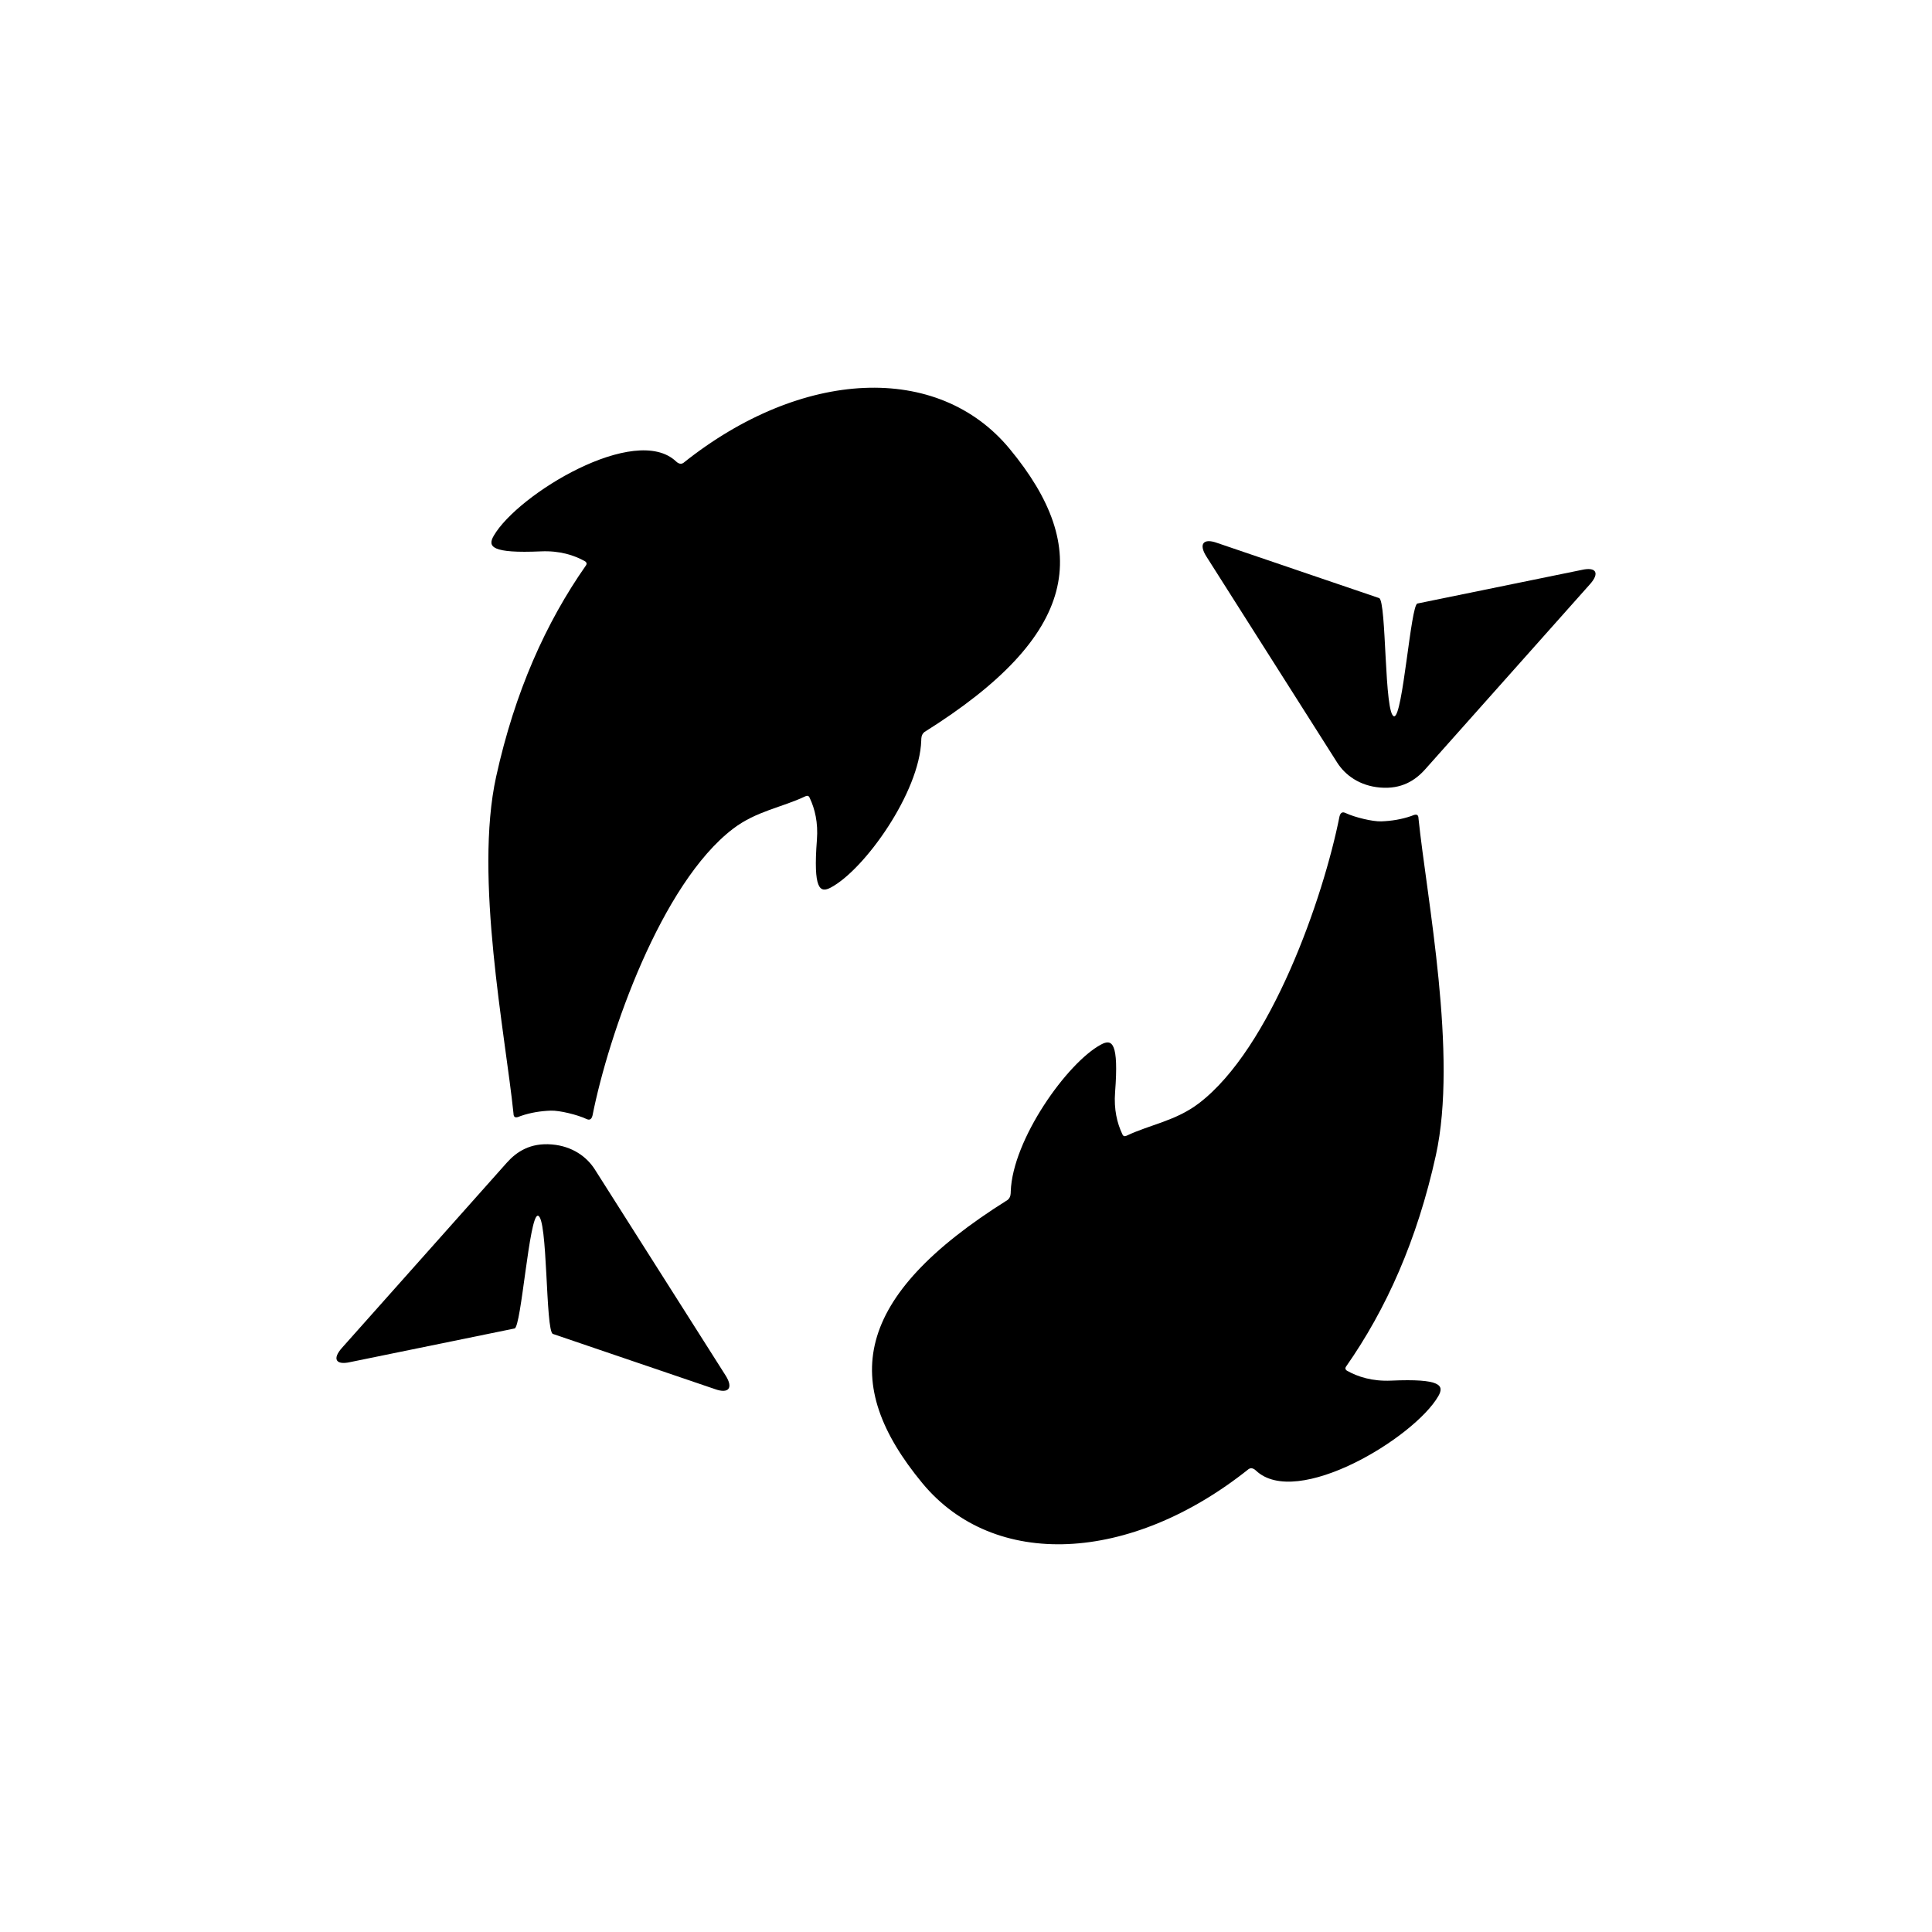 <?xml version="1.0" encoding="utf-8"?>
<!-- Generator: Adobe Illustrator 16.0.0, SVG Export Plug-In . SVG Version: 6.00 Build 0)  -->
<!DOCTYPE svg PUBLIC "-//W3C//DTD SVG 1.1//EN" "http://www.w3.org/Graphics/SVG/1.1/DTD/svg11.dtd">
<svg version="1.1" xmlns="http://www.w3.org/2000/svg" xmlns:xlink="http://www.w3.org/1999/xlink" x="0px" y="0px" width="512px"
	 height="512px" viewBox="0 0 512 512" enable-background="new 0 0 512 512" xml:space="preserve">
<g id="Capa_2">
</g>
<g id="Artwork">
</g>
<g id="Layer_3">
</g>
<g id="Layer_4">
</g>
<g id="Layer_5">
	<g>
		<g>
			<path d="M267.569,118.951c-18.99-22.972-55.07-21.327-86.463,3.721c-0.833,0.583-1.662-0.121-1.94-0.385
				c-10.774-10.224-41.947,8.653-48.333,19.717c-1.648,2.855-0.677,4.695,12.529,4.115c4.969-0.219,8.814,1.012,11.679,2.633
				c0.243,0.138,0.606,0.503,0.274,1.042c-10.684,15.256-18.88,33.561-23.833,56.038c-5.862,26.6,2.421,68.179,4.599,89.251
				c0.028,1.629,1.305,0.878,1.901,0.671c2.62-0.913,5.375-1.337,8.008-1.424c2.281-0.075,7.041,1.088,9.396,2.199
				c0.443,0.209,1.286,0.518,1.631-0.886c4.271-21.547,18.186-61.466,37.247-76.014c6.151-4.694,12.973-5.652,19.148-8.592
				c0.86-0.407,1.062,0.194,1.198,0.483c1.33,2.824,2.232,6.468,1.882,11.02c-1.014,13.181,0.793,14.211,3.701,12.658
				c8.998-4.807,23.494-25.249,23.948-38.946c0.02-0.584-0.036-1.498,0.813-2.238C286.117,168.231,289.432,145.398,267.569,118.951z
				"/>
			<path d="M192.287,364.511c2.12,3.339,0.816,4.954-2.896,3.589l-42.868-14.595c-2.013-0.74-1.296-31.212-4-31.333
				c-2.281-0.102-4.384,29.482-6.149,29.887l-43.518,8.901c-3.855,0.883-4.858-0.813-2.228-3.767l43.671-49.053
				c2.63-2.954,6.26-5.33,11.955-4.85c5.42,0.456,9.261,3.279,11.38,6.619L192.287,364.511z"/>
		</g>
		<g>
			<path d="M244.431,393.049c18.99,22.972,55.07,21.327,86.463-3.721c0.833-0.583,1.662,0.121,1.94,0.385
				c10.774,10.224,41.947-8.653,48.333-19.717c1.648-2.855,0.677-4.695-12.529-4.115c-4.969,0.219-8.814-1.012-11.679-2.633
				c-0.243-0.138-0.606-0.503-0.274-1.042c10.684-15.256,18.88-33.561,23.833-56.038c5.862-26.6-2.421-68.179-4.599-89.251
				c-0.028-1.629-1.305-0.878-1.901-0.671c-2.62,0.913-5.375,1.337-8.008,1.424c-2.281,0.075-7.041-1.088-9.396-2.199
				c-0.443-0.209-1.286-0.518-1.631,0.886c-4.271,21.547-18.186,61.466-37.247,76.014c-6.151,4.694-12.973,5.652-19.148,8.592
				c-0.86,0.407-1.062-0.194-1.198-0.483c-1.33-2.824-2.232-6.468-1.882-11.02c1.014-13.181-0.793-14.211-3.701-12.658
				c-8.998,4.807-23.494,25.249-23.948,38.946c-0.02,0.584,0.036,1.498-0.813,2.238
				C225.883,343.769,222.567,366.602,244.431,393.049z"/>
			<path d="M319.713,147.489c-2.12-3.339-0.816-4.954,2.896-3.589l42.868,14.595c2.013,0.74,1.296,31.212,4,31.333
				c2.281,0.102,4.384-29.482,6.149-29.887l43.518-8.901c3.855-0.883,4.858,0.813,2.228,3.767l-43.671,49.053
				c-2.63,2.954-6.26,5.33-11.955,4.85c-5.42-0.456-9.261-3.279-11.38-6.619L319.713,147.489z"/>
		</g>
	</g>
</g>
</svg>
